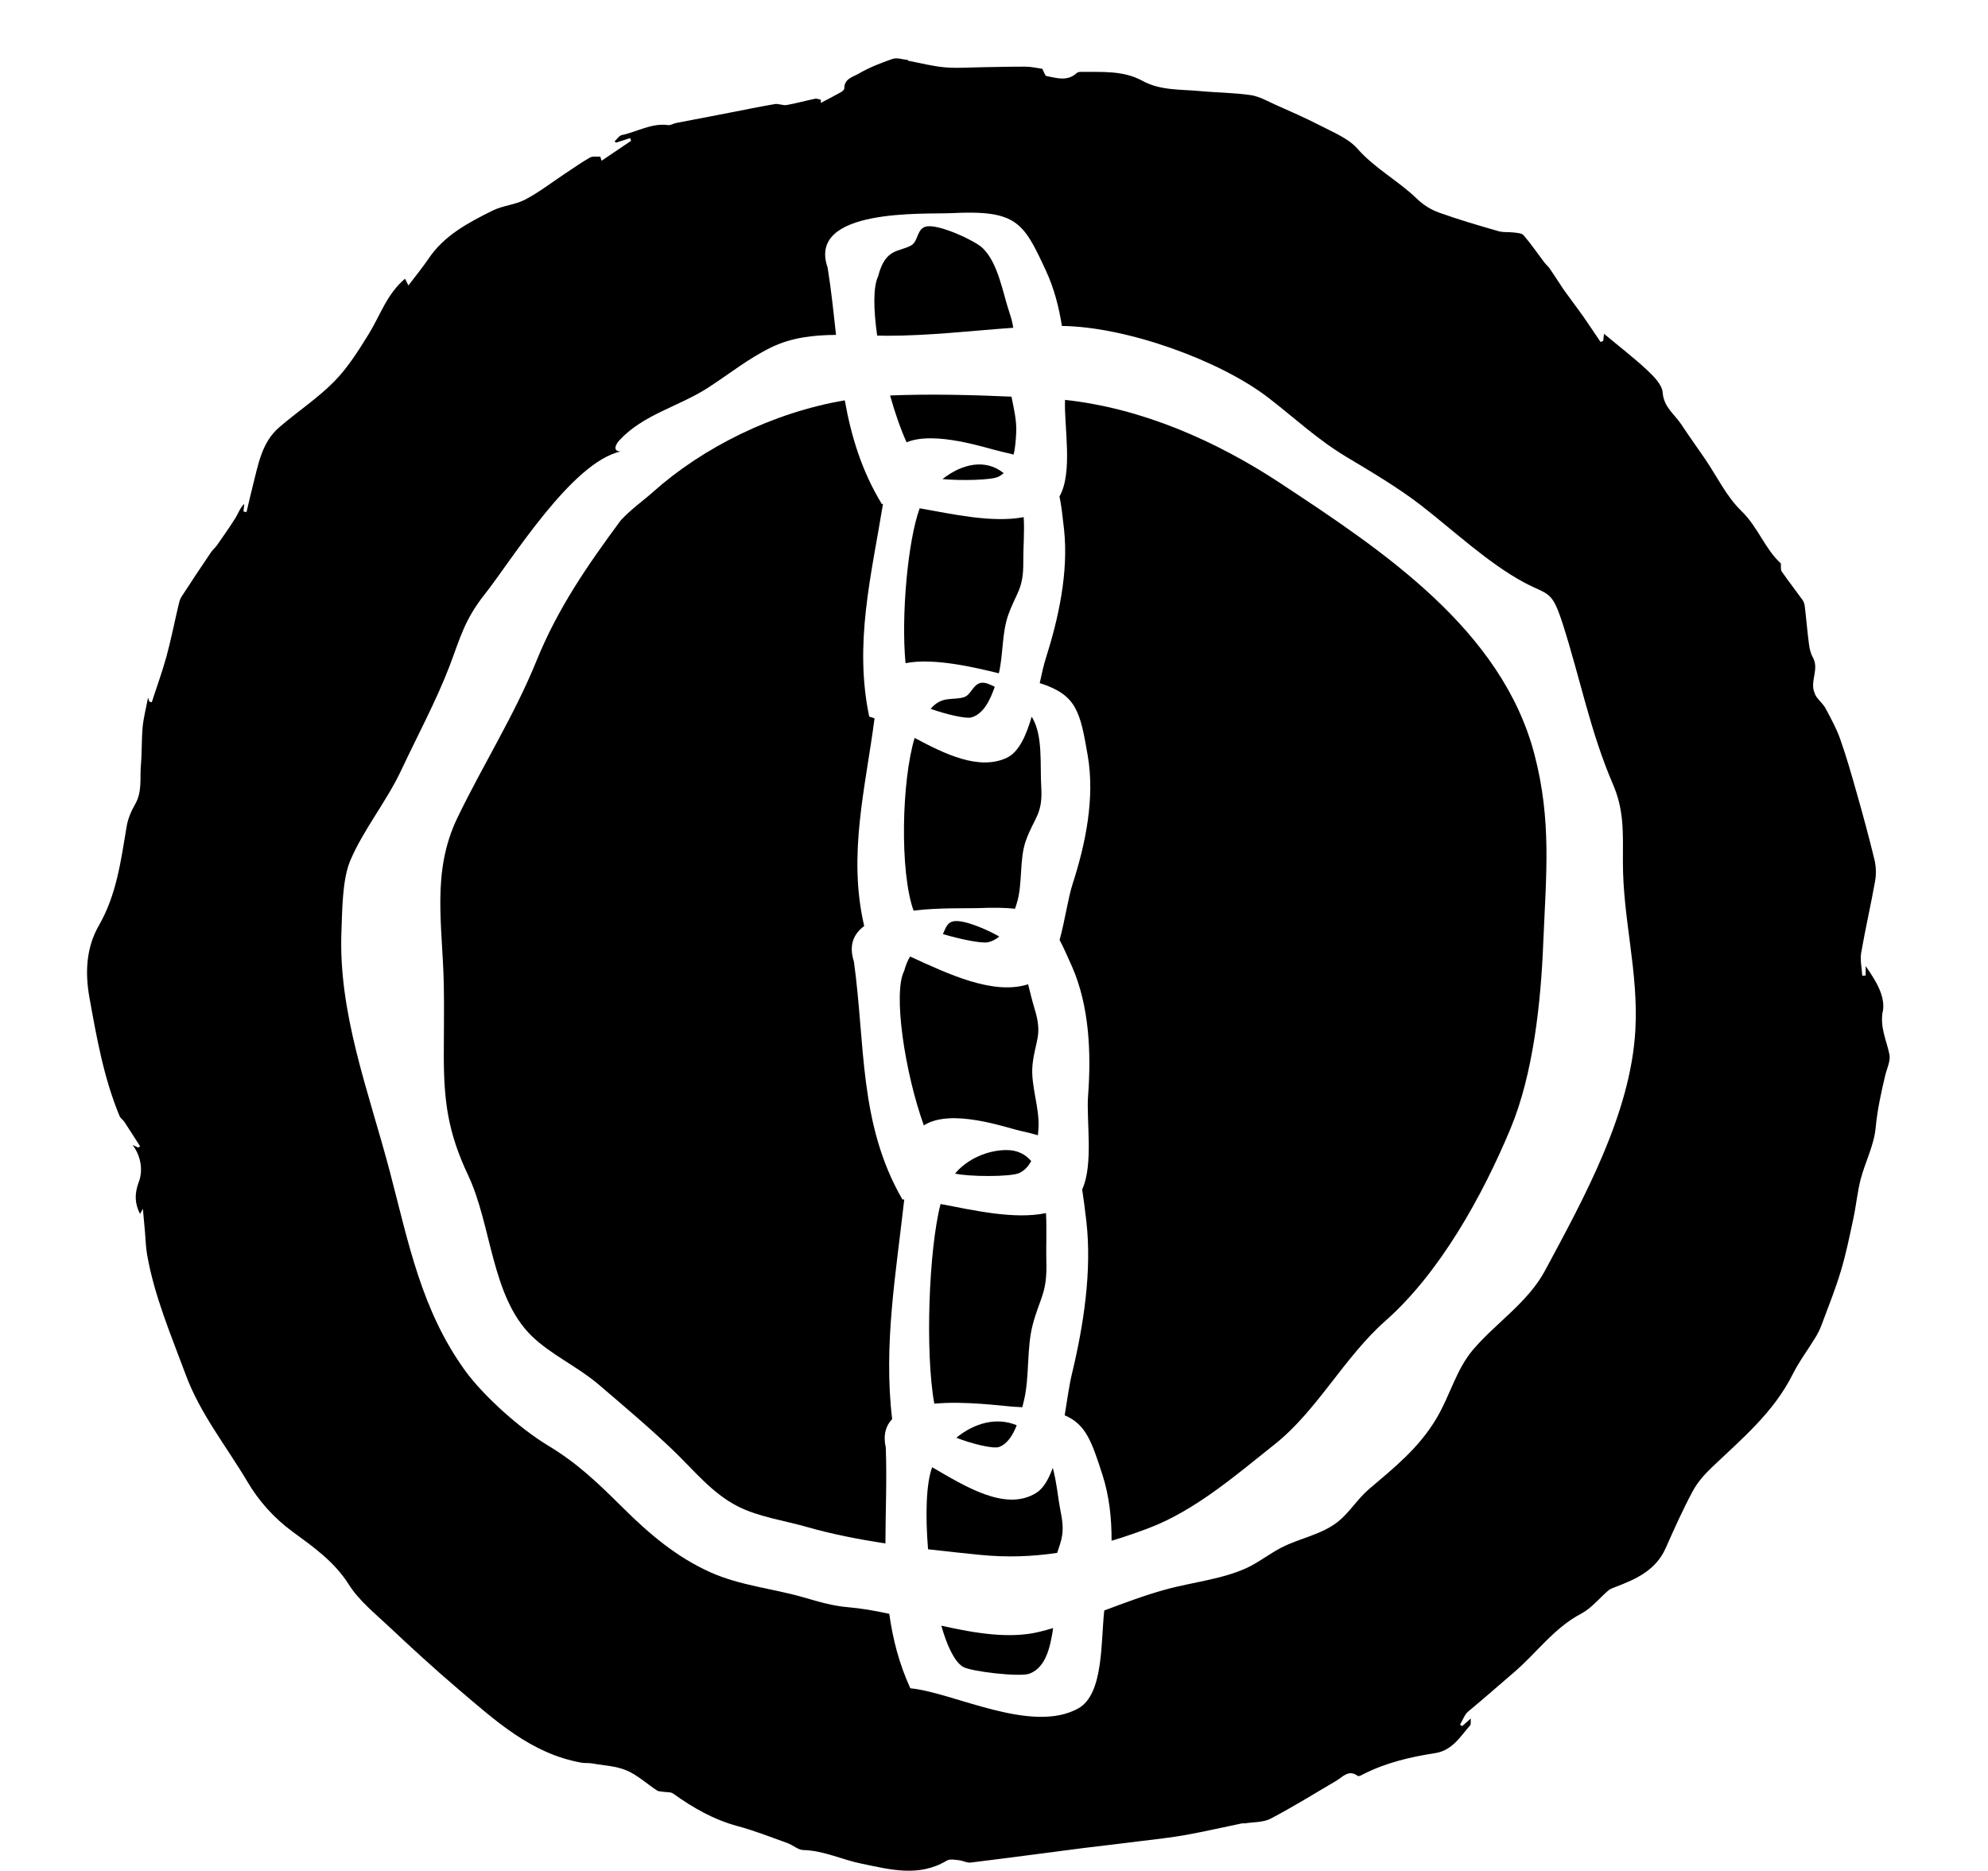 <!-- Generated by IcoMoon.io -->
<svg version="1.1" xmlns="http://www.w3.org/2000/svg" width="34" height="32" viewBox="0 0 34 32">
<title>return_to_blood_on_the_altar</title>
<path d="M17.165 8.092c-0.307-0.25-0.711-0.163-1.046 0.102 0.302 0.029 0.836 0.020 0.956-0.040 0.035-0.017 0.063-0.039 0.091-0.062z"></path>
<path d="M15.223 6.765c0.082 0.292 0.178 0.57 0.282 0.8 0.489-0.203 1.376 0.105 1.623 0.16 0.075 0.016 0.142 0.033 0.207 0.050 0.032-0.13 0.039-0.266 0.045-0.379 0.010-0.199-0.040-0.406-0.081-0.612-0.691-0.030-1.387-0.048-2.077-0.020z"></path>
<path d="M15.433 20.514c-0.748-1.292-0.633-2.667-0.829-4.067-0.091-0.281-0.005-0.474 0.176-0.609-0.284-1.219 0.022-2.356 0.177-3.552-0.030-0.010-0.062-0.022-0.091-0.029-0.263-1.254 0.037-2.418 0.235-3.637-0.007 0-0.014 0-0.020 0-0.35-0.576-0.525-1.169-0.633-1.773-1.236 0.21-2.429 0.807-3.286 1.573-0.161 0.145-0.361 0.281-0.545 0.479-0.566 0.766-1.077 1.502-1.444 2.409-0.377 0.928-0.914 1.775-1.351 2.681-0.446 0.928-0.253 1.832-0.232 2.847 0.008 0.4 0 0.803 0 1.205 0 0.8 0.072 1.331 0.417 2.062 0.403 0.855 0.396 2.068 1.081 2.742 0.331 0.324 0.783 0.524 1.144 0.83 0.43 0.368 0.872 0.74 1.28 1.13 0.361 0.347 0.664 0.734 1.108 0.96 0.361 0.183 0.806 0.243 1.196 0.356 0.416 0.119 0.869 0.207 1.327 0.278 0.001-0.54 0.027-1.085 0.006-1.641-0.048-0.216 0.001-0.373 0.109-0.486-0.151-1.271 0.066-2.491 0.207-3.756-0.010 0-0.022-0.001-0.032-0.001z"></path>
<path d="M15.157 5.743c0.74 0 1.454-0.086 2.172-0.137-0.010-0.072-0.029-0.153-0.063-0.253-0.121-0.36-0.193-0.851-0.461-1.111-0.125-0.122-0.721-0.4-0.946-0.371-0.183 0.023-0.148 0.252-0.272 0.324-0.212 0.122-0.443 0.039-0.569 0.532-0.085 0.174-0.081 0.56-0.016 1.013 0.052 0.001 0.102 0.002 0.154 0.002z"></path>
<path d="M17.467 19.345c0.105 0.023 0.199 0.047 0.284 0.072 0.002-0.039 0.006-0.076 0.009-0.111 0.026-0.356-0.138-0.743-0.101-1.095 0.045-0.417 0.177-0.501 0.035-0.957-0.039-0.128-0.073-0.273-0.111-0.419-0.602 0.191-1.372-0.18-2.018-0.475-0.037 0.060-0.072 0.14-0.102 0.248-0.193 0.373 0.011 1.736 0.337 2.64 0.472-0.302 1.413 0.042 1.668 0.098z"></path>
<path d="M18.005 25.105c-0.072 0.2-0.164 0.358-0.289 0.433-0.522 0.317-1.206-0.114-1.773-0.443-0.104 0.272-0.119 0.82-0.071 1.403 0.301 0.036 0.599 0.066 0.882 0.095 0.465 0.047 0.9 0.030 1.326-0.033 0.072-0.217 0.134-0.343 0.062-0.695-0.047-0.232-0.069-0.512-0.137-0.76z"></path>
<path d="M21.905 8.269c-1.104-0.728-2.375-1.288-3.69-1.429-0.020 0.436 0.14 1.241-0.095 1.651 0.033 0.154 0.053 0.341 0.079 0.573 0.076 0.723-0.094 1.508-0.312 2.193-0.037 0.117-0.071 0.265-0.105 0.426 0.632 0.201 0.691 0.488 0.82 1.233 0.127 0.727-0.035 1.513-0.256 2.198-0.079 0.24-0.13 0.62-0.224 0.963 0.068 0.128 0.135 0.281 0.216 0.463 0.295 0.678 0.325 1.482 0.271 2.202-0.032 0.413 0.096 1.173-0.101 1.602 0.024 0.153 0.046 0.331 0.071 0.54 0.099 0.852-0.048 1.789-0.245 2.609-0.046 0.187-0.082 0.445-0.125 0.714 0.36 0.153 0.461 0.443 0.645 1.015 0.117 0.36 0.158 0.744 0.157 1.13 0.213-0.063 0.426-0.137 0.643-0.219 0.786-0.299 1.491-0.908 2.15-1.433 0.728-0.58 1.183-1.485 1.893-2.111 0.925-0.817 1.655-2.13 2.136-3.284 0.393-0.941 0.521-2.175 0.561-3.184 0.049-1.169 0.145-2.081-0.15-3.215-0.556-2.133-2.589-3.483-4.338-4.636z"></path>
<path d="M16.099 27.806c0.099 0.347 0.224 0.61 0.367 0.701 0.13 0.082 0.979 0.18 1.14 0.119 0.289-0.108 0.354-0.475 0.397-0.72 0.003-0.020 0.005-0.040 0.007-0.060-0.078 0.023-0.154 0.045-0.23 0.063-0.498 0.124-1.090 0.029-1.681-0.104z"></path>
<path d="M15.729 8.693c-0.204 0.56-0.319 1.841-0.242 2.65 0.486-0.098 1.208 0.078 1.596 0.173 0.075-0.318 0.052-0.685 0.157-0.987 0.138-0.394 0.266-0.445 0.261-0.918-0.002-0.235 0.023-0.514 0.007-0.766-0.538 0.102-1.216-0.052-1.779-0.151z"></path>
<path d="M16.355 24.59c0.249 0.099 0.63 0.196 0.733 0.158 0.141-0.052 0.233-0.2 0.301-0.371-0.348-0.144-0.723-0.039-1.033 0.213z"></path>
<path d="M17.891 20.748c-0.544 0.114-1.232-0.047-1.805-0.155-0.201 0.776-0.266 2.536-0.107 3.415 0.532-0.050 1.159 0.040 1.373 0.053 0.046 0.001 0.089 0.006 0.132 0.008 0.010-0.042 0.020-0.083 0.030-0.122 0.095-0.404 0.043-0.891 0.148-1.29 0.125-0.472 0.252-0.537 0.233-1.098-0.007-0.191 0.010-0.499-0.006-0.812z"></path>
<path d="M27.969 17.615c-0.079 1.433-0.882 2.881-1.544 4.115-0.292 0.545-0.833 0.889-1.229 1.351-0.296 0.347-0.393 0.787-0.635 1.189-0.302 0.504-0.72 0.835-1.151 1.202-0.19 0.163-0.331 0.394-0.514 0.544-0.284 0.232-0.658 0.288-0.976 0.451-0.191 0.098-0.356 0.227-0.537 0.321-0.436 0.222-0.974 0.266-1.464 0.403-0.347 0.096-0.691 0.226-1.033 0.354-0.060 0.522-0.007 1.426-0.44 1.672-0.799 0.452-2.15-0.275-2.877-0.341-0.194-0.425-0.301-0.848-0.36-1.274-0.242-0.052-0.476-0.093-0.695-0.112-0.282-0.023-0.514-0.096-0.783-0.173-0.517-0.148-1.068-0.197-1.576-0.423-0.584-0.261-1.048-0.656-1.497-1.101-0.442-0.438-0.787-0.77-1.29-1.072-0.481-0.291-1.094-0.842-1.408-1.271-0.754-1.038-0.974-2.198-1.292-3.408-0.36-1.369-0.887-2.709-0.828-4.126 0.014-0.345 0.013-0.866 0.148-1.19 0.217-0.521 0.622-1.016 0.871-1.546 0.272-0.579 0.602-1.195 0.826-1.779 0.187-0.492 0.258-0.799 0.606-1.238 0.448-0.564 1.484-2.26 2.324-2.441-0.138-0.003-0.091-0.115-0.024-0.189 0.41-0.445 1.013-0.577 1.511-0.897 0.376-0.242 0.694-0.504 1.095-0.698 0.351-0.168 0.721-0.207 1.101-0.21-0.042-0.381-0.081-0.767-0.144-1.154-0.356-1.023 1.682-0.907 2.104-0.928 1.136-0.058 1.244 0.15 1.634 0.992 0.135 0.294 0.219 0.612 0.269 0.937 1.113 0.013 2.707 0.592 3.532 1.228 0.462 0.357 0.833 0.71 1.336 1.013 0.425 0.255 0.872 0.517 1.269 0.823 0.56 0.433 1.151 0.992 1.769 1.324 0.419 0.225 0.471 0.118 0.662 0.715 0.296 0.924 0.469 1.835 0.854 2.729 0.197 0.455 0.173 0.832 0.173 1.34 0 0.983 0.268 1.871 0.213 2.868zM32.202 17.3c0.046-0.273-0.13-0.538-0.294-0.777v0.161c-0.019 0.001-0.037 0.003-0.058 0.005-0.007-0.131-0.040-0.266-0.019-0.391 0.071-0.413 0.166-0.82 0.239-1.233 0.020-0.115 0.016-0.245-0.011-0.358-0.092-0.38-0.194-0.757-0.301-1.133-0.088-0.311-0.176-0.623-0.284-0.928-0.063-0.183-0.16-0.356-0.25-0.527-0.037-0.070-0.102-0.125-0.15-0.19-0.022-0.027-0.035-0.062-0.047-0.095-0.069-0.193 0.088-0.394-0.022-0.589-0.037-0.066-0.056-0.145-0.066-0.222-0.029-0.216-0.046-0.433-0.072-0.649-0.005-0.036-0.014-0.076-0.035-0.107-0.119-0.166-0.245-0.327-0.361-0.494-0.020-0.029-0.009-0.079-0.014-0.137-0.269-0.242-0.391-0.623-0.675-0.897-0.256-0.248-0.417-0.59-0.622-0.891-0.134-0.197-0.275-0.39-0.406-0.59-0.114-0.174-0.299-0.291-0.318-0.544-0.010-0.137-0.157-0.282-0.272-0.39-0.233-0.216-0.486-0.41-0.731-0.615-0.005 0.036-0.008 0.079-0.014 0.121-0.014 0.006-0.030 0.013-0.045 0.019-0.098-0.144-0.193-0.288-0.291-0.429-0.065-0.092-0.132-0.183-0.199-0.273-0.049-0.068-0.099-0.134-0.147-0.202-0.078-0.117-0.153-0.236-0.232-0.351-0.027-0.039-0.066-0.071-0.095-0.109-0.117-0.154-0.226-0.315-0.353-0.462-0.032-0.037-0.111-0.040-0.171-0.047-0.085-0.011-0.177 0.002-0.258-0.022-0.343-0.099-0.687-0.199-1.022-0.32-0.137-0.049-0.271-0.135-0.374-0.236-0.32-0.309-0.72-0.517-1.019-0.858-0.158-0.178-0.415-0.278-0.636-0.394-0.248-0.128-0.504-0.239-0.759-0.353-0.14-0.062-0.278-0.144-0.425-0.166-0.286-0.042-0.579-0.042-0.866-0.069-0.334-0.032-0.679-0.006-0.989-0.176-0.331-0.181-0.692-0.148-1.048-0.153-0.026 0-0.059 0.005-0.075 0.020-0.16 0.148-0.341 0.085-0.517 0.052-0.027-0.005-0.042-0.071-0.072-0.124-0.081-0.012-0.184-0.036-0.289-0.037-0.222-0.002-0.445 0.006-0.666 0.008-0.232 0.002-0.463 0.022-0.694 0.005-0.216-0.017-0.427-0.073-0.642-0.114-0.005-0.001-0.006-0.013-0.010-0.013-0.086-0.008-0.183-0.045-0.259-0.019-0.2 0.069-0.4 0.147-0.581 0.253-0.095 0.056-0.248 0.085-0.245 0.253 0 0.023-0.039 0.055-0.068 0.069-0.109 0.062-0.223 0.119-0.335 0.178 0.001-0.017 0.001-0.035 0.003-0.053-0.033-0.007-0.068-0.024-0.096-0.019-0.164 0.033-0.324 0.079-0.488 0.108-0.065 0.012-0.14-0.027-0.204-0.016-0.255 0.043-0.508 0.096-0.761 0.145-0.311 0.060-0.623 0.119-0.934 0.18-0.043 0.009-0.088 0.040-0.128 0.035-0.286-0.040-0.53 0.115-0.794 0.17-0.047 0.010-0.083 0.071-0.124 0.108 0.007 0.007 0.016 0.014 0.024 0.022l0.242-0.078c0.006 0.014 0.011 0.030 0.017 0.046-0.168 0.114-0.337 0.227-0.505 0.341-0.007-0.023-0.016-0.046-0.023-0.071-0.060 0.005-0.13-0.010-0.177 0.017-0.145 0.082-0.282 0.18-0.422 0.272-0.227 0.15-0.443 0.32-0.684 0.446-0.173 0.091-0.386 0.102-0.561 0.19-0.413 0.206-0.825 0.422-1.094 0.823-0.099 0.147-0.213 0.284-0.343 0.456-0.030-0.060-0.046-0.094-0.058-0.115-0.312 0.263-0.425 0.629-0.619 0.944-0.177 0.285-0.36 0.579-0.594 0.816-0.284 0.288-0.629 0.514-0.937 0.78-0.305 0.262-0.361 0.646-0.455 1.009-0.037 0.148-0.071 0.296-0.106 0.443-0.017-0.003-0.035-0.007-0.052-0.011 0.005-0.043 0.010-0.088 0.014-0.131-0.073 0.070-0.101 0.16-0.148 0.237-0.102 0.163-0.213 0.319-0.322 0.476-0.029 0.040-0.069 0.072-0.098 0.114-0.171 0.253-0.341 0.508-0.508 0.766-0.029 0.046-0.040 0.104-0.053 0.158-0.068 0.288-0.125 0.579-0.203 0.864-0.072 0.262-0.166 0.518-0.25 0.779l-0.042-0.011c-0.008-0.027-0.017-0.053-0.022-0.068-0.030 0.164-0.075 0.331-0.092 0.499-0.020 0.217-0.011 0.436-0.030 0.653-0.020 0.223 0.025 0.453-0.096 0.666-0.068 0.119-0.127 0.253-0.148 0.387-0.098 0.581-0.171 1.166-0.476 1.694-0.219 0.381-0.236 0.813-0.16 1.233 0.124 0.687 0.245 1.375 0.515 2.024 0.016 0.039 0.059 0.065 0.083 0.101 0.091 0.138 0.178 0.278 0.268 0.416-0.010 0.009-0.020 0.016-0.030 0.023-0.033-0.016-0.066-0.030-0.098-0.045 0.15 0.199 0.177 0.445 0.107 0.63-0.078 0.209-0.071 0.368 0.020 0.55 0.008-0.016 0.019-0.033 0.049-0.088 0.014 0.16 0.026 0.279 0.036 0.4 0.011 0.128 0.014 0.256 0.036 0.383 0.124 0.712 0.409 1.375 0.658 2.048 0.249 0.676 0.701 1.233 1.061 1.842 0.19 0.322 0.45 0.615 0.767 0.848 0.356 0.261 0.715 0.511 0.964 0.905 0.174 0.276 0.448 0.495 0.691 0.724 0.387 0.364 0.78 0.724 1.184 1.068 0.629 0.534 1.242 1.1 2.098 1.254 0.058 0.012 0.118 0.003 0.176 0.012 0.201 0.036 0.415 0.043 0.599 0.121 0.189 0.079 0.347 0.229 0.522 0.343 0.029 0.019 0.072 0.017 0.108 0.023 0.056 0.010 0.127 0 0.168 0.030 0.338 0.242 0.692 0.446 1.1 0.556 0.291 0.078 0.571 0.189 0.855 0.291 0.094 0.033 0.181 0.118 0.272 0.119 0.351 0.009 0.662 0.166 0.996 0.233 0.491 0.101 0.979 0.235 1.458-0.052 0.052-0.032 0.137-0.014 0.206-0.007s0.14 0.049 0.204 0.040c0.645-0.079 1.29-0.166 1.934-0.249 0.324-0.040 0.651-0.076 0.974-0.118 0.258-0.032 0.515-0.059 0.77-0.105 0.321-0.058 0.638-0.131 0.956-0.197 0.016-0.005 0.035 0.001 0.050-0.001 0.15-0.024 0.318-0.014 0.445-0.081 0.383-0.2 0.751-0.43 1.124-0.649 0.114-0.068 0.21-0.197 0.367-0.081 0.014 0.012 0.063-0.013 0.091-0.029 0.387-0.197 0.805-0.296 1.229-0.361 0.299-0.047 0.429-0.282 0.6-0.475 0.017-0.019 0.007-0.062 0.012-0.118-0.060 0.053-0.104 0.091-0.147 0.13-0.013-0.009-0.024-0.016-0.037-0.024 0.045-0.076 0.075-0.17 0.138-0.224 0.265-0.22 0.524-0.448 0.784-0.671 0.386-0.33 0.684-0.759 1.148-1.003 0.177-0.093 0.312-0.266 0.469-0.4 0.032-0.026 0.075-0.040 0.115-0.056 0.356-0.135 0.695-0.286 0.864-0.669 0.145-0.327 0.291-0.653 0.459-0.967 0.082-0.154 0.204-0.292 0.331-0.413 0.509-0.484 1.052-0.936 1.377-1.583 0.112-0.224 0.265-0.427 0.396-0.642 0.040-0.066 0.075-0.137 0.102-0.21 0.114-0.308 0.239-0.615 0.332-0.93 0.088-0.292 0.148-0.593 0.212-0.892 0.048-0.223 0.068-0.452 0.125-0.671 0.078-0.296 0.229-0.581 0.256-0.881 0.029-0.305 0.093-0.597 0.163-0.892 0.029-0.121 0.095-0.25 0.072-0.361-0.050-0.243-0.163-0.456-0.115-0.735z"></path>
<path d="M17.219 12.961c-0.474 0.222-1.059-0.063-1.576-0.34-0.222 0.727-0.258 2.284-0.019 2.953 0.456-0.053 0.924-0.035 1.104-0.042 0.261-0.011 0.463-0.008 0.632 0.011 0.010-0.029 0.019-0.058 0.027-0.085 0.109-0.338 0.040-0.753 0.16-1.085 0.142-0.394 0.291-0.443 0.261-0.918-0.023-0.377 0.033-0.871-0.157-1.187-0.001-0.001-0.006-0.006-0.007-0.008-0.094 0.322-0.219 0.604-0.425 0.701z"></path>
<path d="M17.637 19.859c-0.099-0.115-0.235-0.189-0.422-0.189-0.328 0.001-0.672 0.153-0.881 0.402 0.223 0.055 0.959 0.060 1.101-0.010 0.092-0.045 0.155-0.118 0.201-0.203z"></path>
<path d="M17.013 11.747c-0.069-0.036-0.134-0.063-0.183-0.069-0.183-0.022-0.209 0.209-0.348 0.248-0.196 0.056-0.37-0.029-0.566 0.197 0.246 0.089 0.596 0.174 0.695 0.148 0.212-0.058 0.325-0.305 0.402-0.524z"></path>
<path d="M16.126 15.976c0.288 0.086 0.662 0.164 0.77 0.14 0.075-0.016 0.14-0.052 0.194-0.098-0.229-0.131-0.599-0.284-0.767-0.263-0.127 0.014-0.153 0.128-0.197 0.222z"></path>
</svg>
